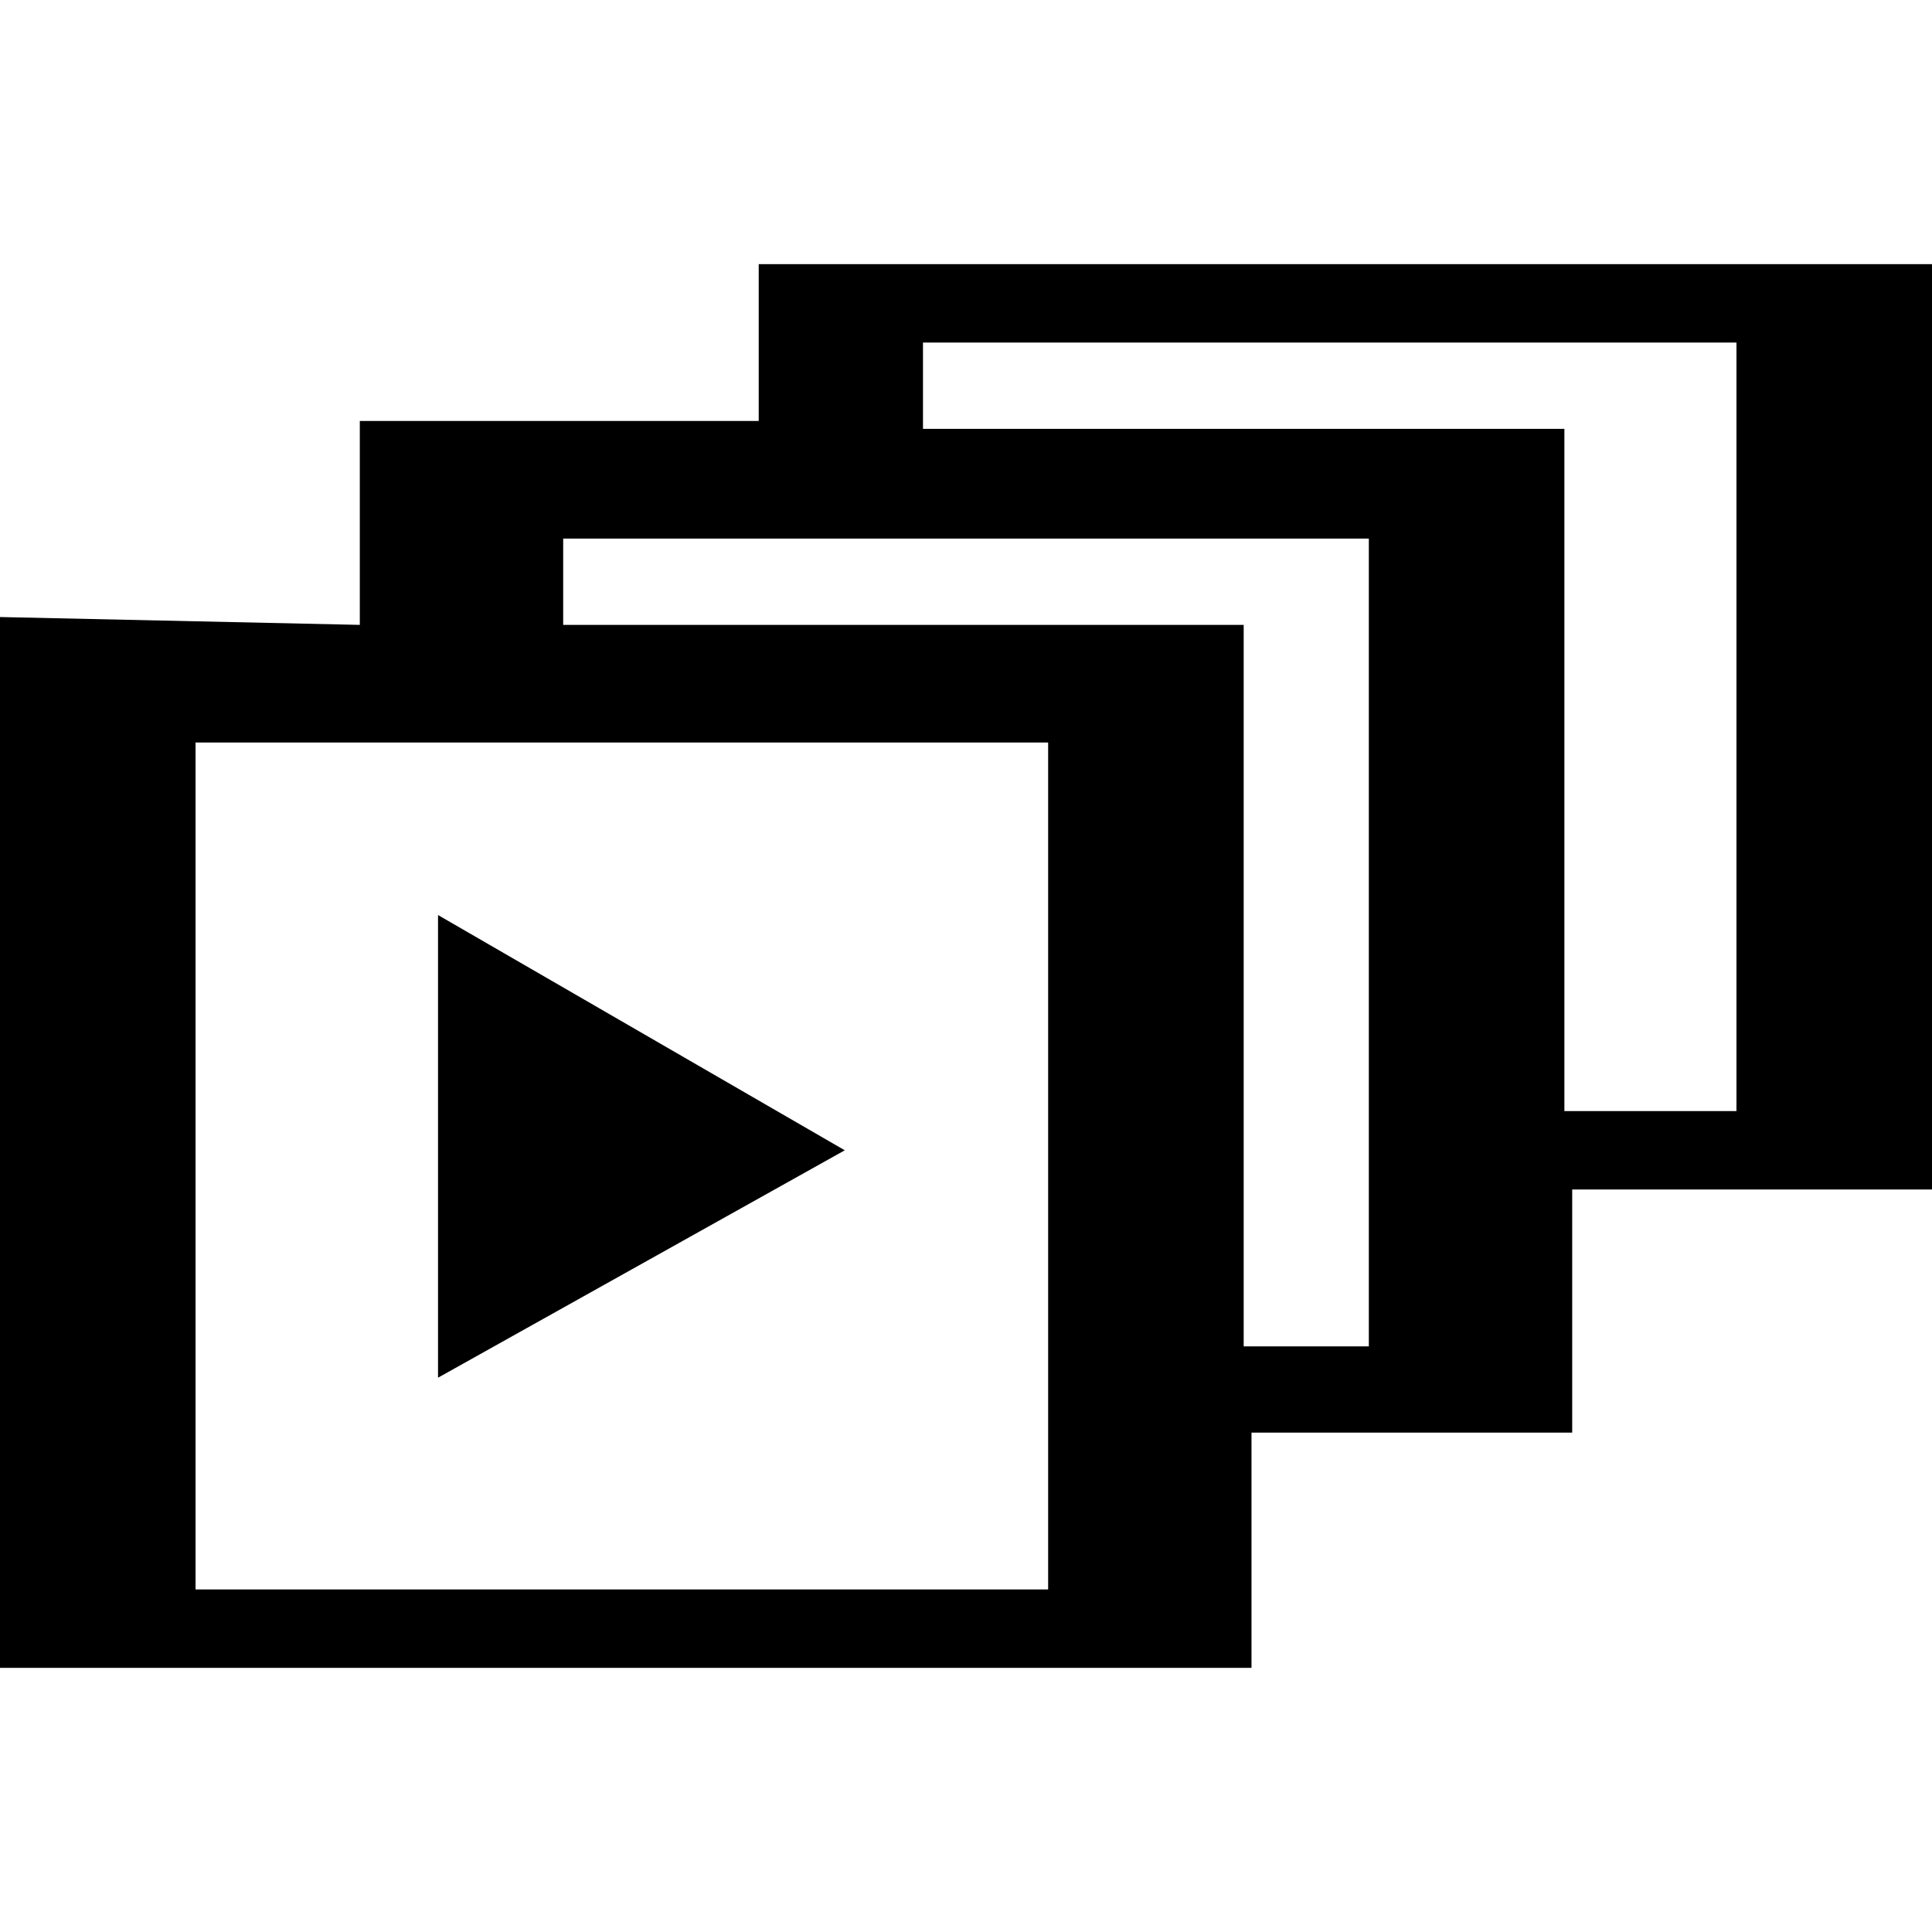 <svg xmlns="http://www.w3.org/2000/svg" width="256" height="256" viewBox="0 0 256 256">
<defs>
    <style>
      .cls-1 {
        fill:inherit;
        fill-rule: evenodd;
      }
    </style>
  </defs>
  <path id="Videos_de_eventos_icono" data-name="Videos de eventos icono" class="cls-1" d="M47.676,55.782h52.858V35H256V157.615H208.324v32.212H165.83V221H0V81.76L47.676,82.8V55.782ZM122.3,45.391H230.089V147.223h-22.8v-90.4H122.3V45.391ZM74.624,71.369H181.377V178.4H164.794V82.8H74.624V71.369ZM25.911,98.386H138.883V210.609H25.911V98.386Zm32.13,22.861,53.895,31.173L58.041,182.553V121.246Z"/>
</svg>
